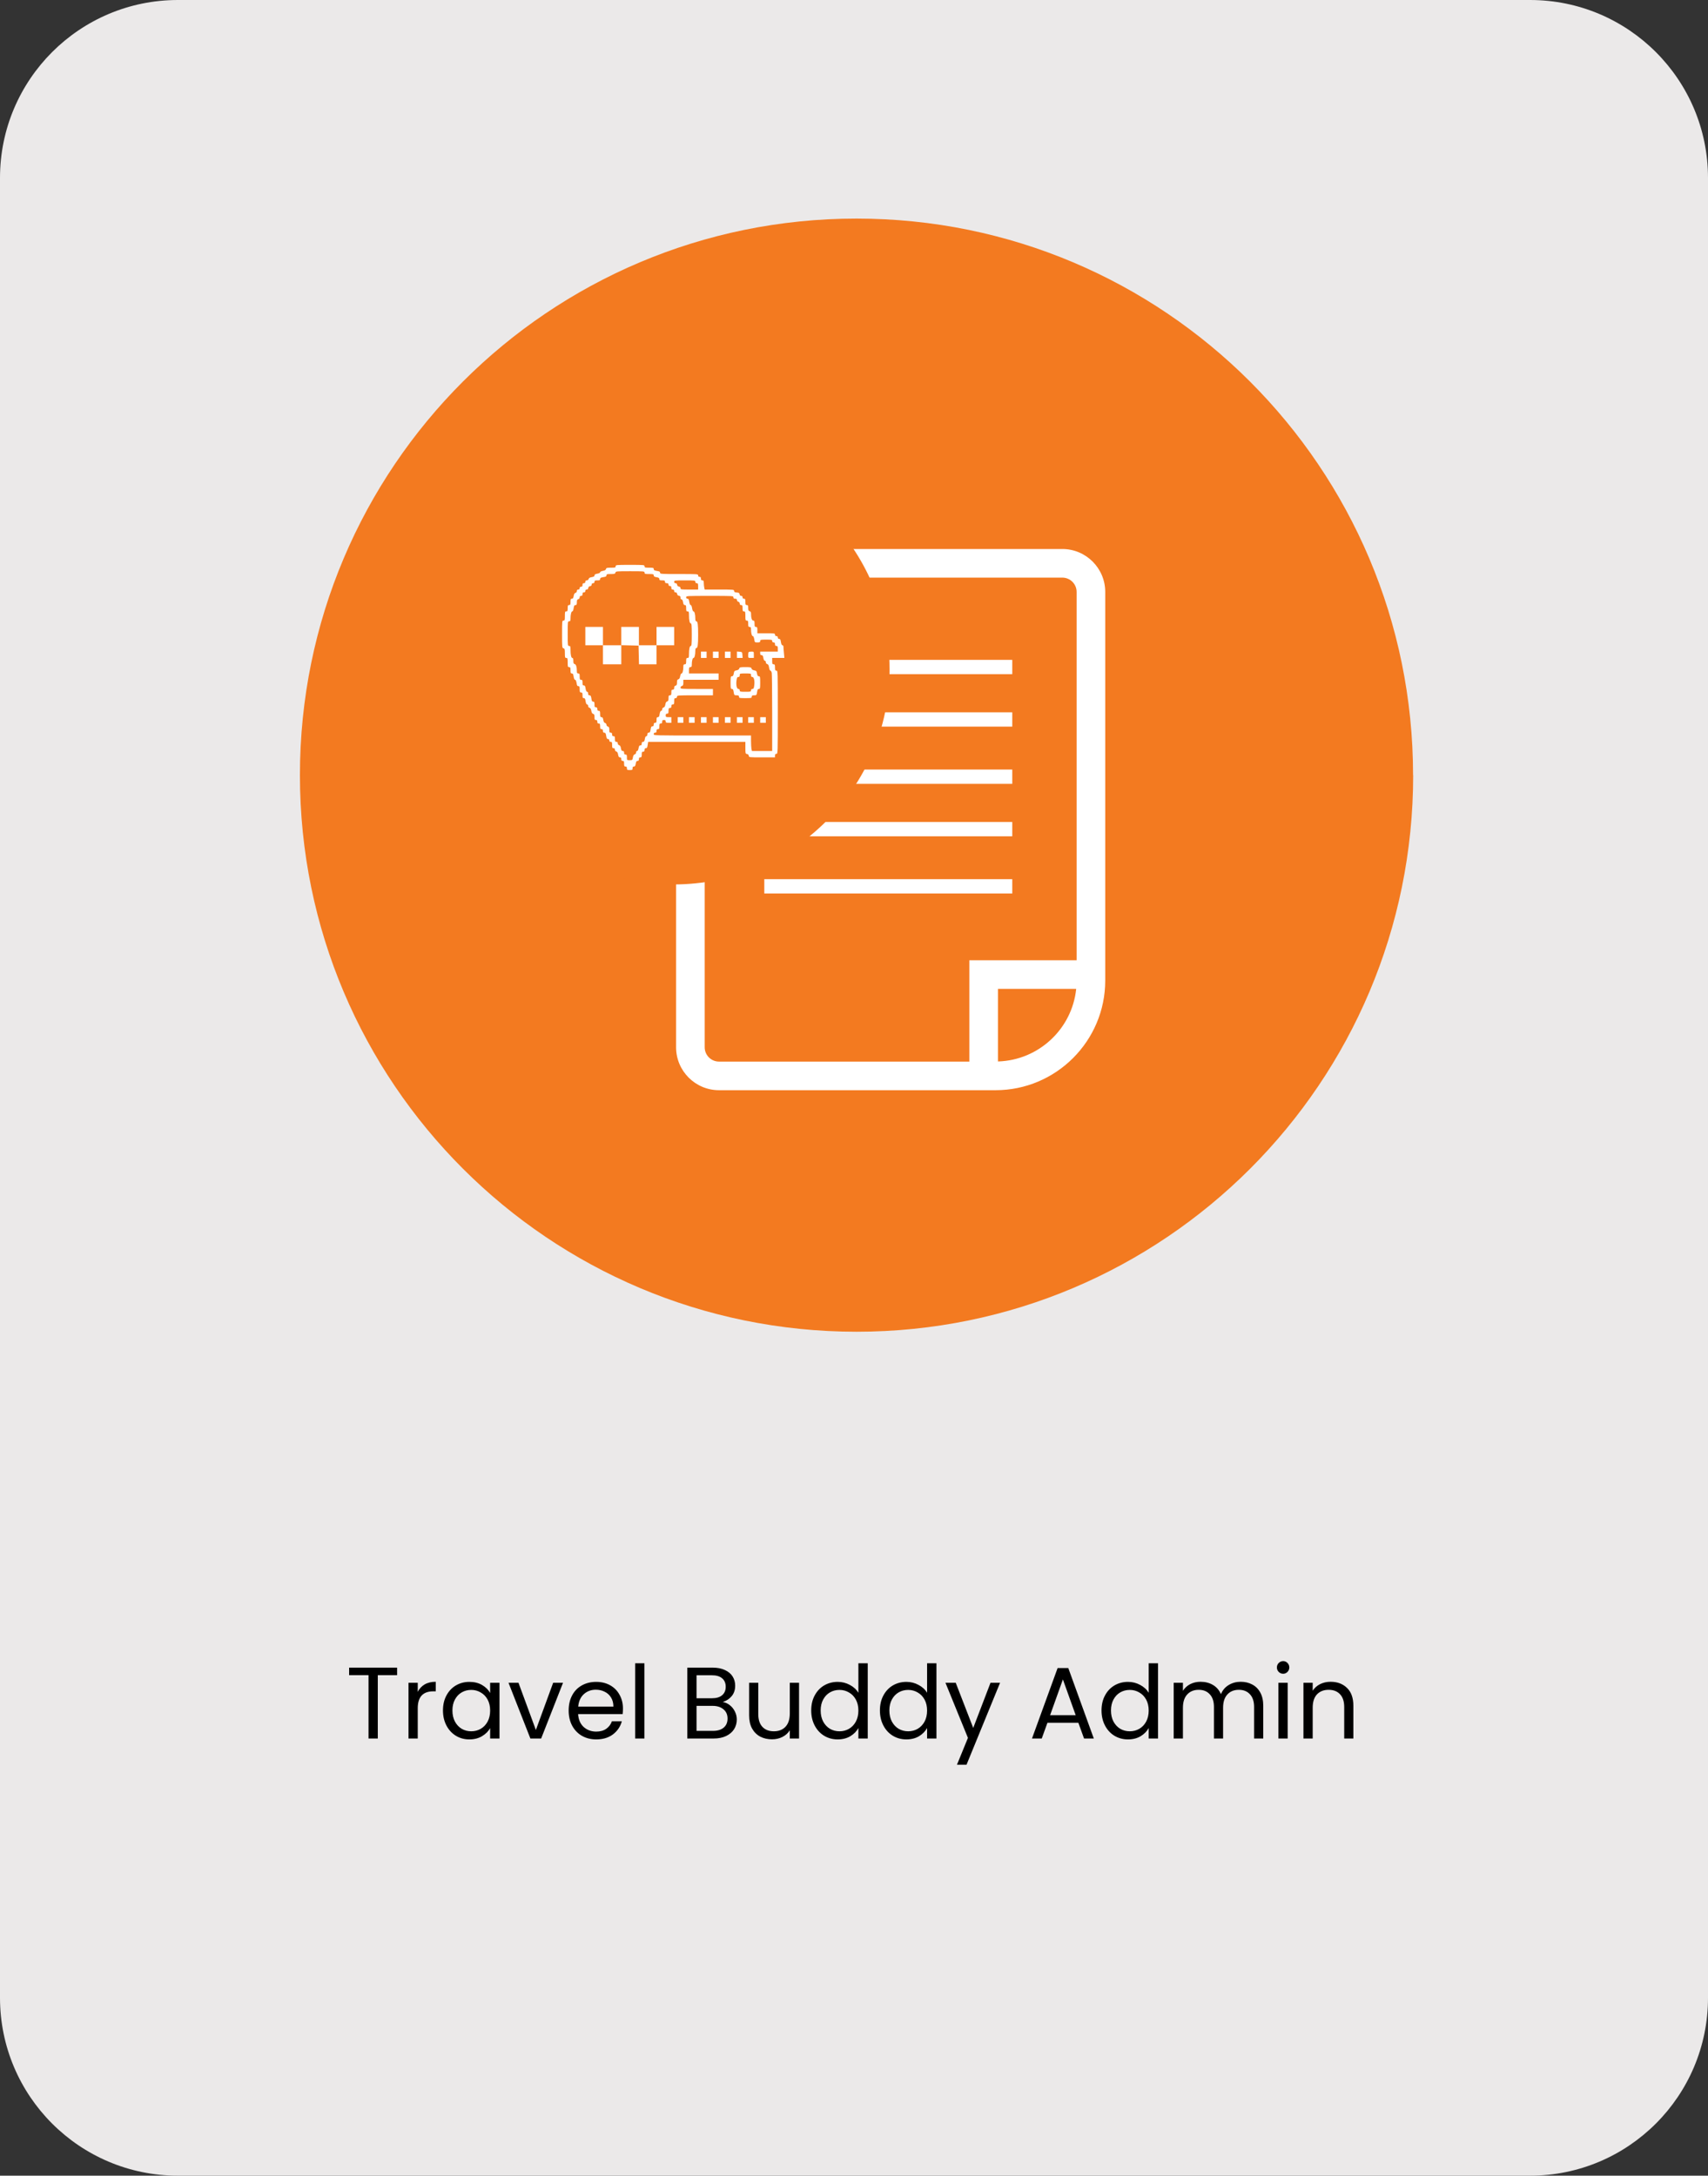 <svg width="336" height="428" viewBox="0 0 336 428" fill="none" xmlns="http://www.w3.org/2000/svg">
<rect x="0" y="0" width="336" height="428" fill="#333333" stroke="none"/>
<path d="M0 35C0 15.67 15.67 0 35 0H301C320.33 0 336 15.67 336 35V393C336 412.33 320.33 428 301 428H168H35C15.67 428 0 412.33 0 393V35Z" fill="#EBE9E9"/>
<path d="M78.12 328.06V329.54H74.32V342H72.5V329.54H68.68V328.06H78.12ZM82.18 332.82C82.5 332.193 82.954 331.707 83.54 331.36C84.14 331.013 84.867 330.84 85.72 330.84V332.72H85.24C83.2 332.72 82.18 333.827 82.18 336.04V342H80.36V331.04H82.18V332.82ZM87.141 336.48C87.141 335.36 87.368 334.38 87.821 333.54C88.275 332.687 88.895 332.027 89.681 331.56C90.481 331.093 91.368 330.86 92.341 330.86C93.301 330.86 94.135 331.067 94.841 331.48C95.548 331.893 96.075 332.413 96.421 333.04V331.04H98.261V342H96.421V339.96C96.061 340.6 95.521 341.133 94.801 341.56C94.095 341.973 93.268 342.18 92.321 342.18C91.348 342.18 90.468 341.94 89.681 341.46C88.895 340.98 88.275 340.307 87.821 339.44C87.368 338.573 87.141 337.587 87.141 336.48ZM96.421 336.5C96.421 335.673 96.255 334.953 95.921 334.34C95.588 333.727 95.135 333.26 94.561 332.94C94.001 332.607 93.381 332.44 92.701 332.44C92.021 332.44 91.401 332.6 90.841 332.92C90.281 333.24 89.835 333.707 89.501 334.32C89.168 334.933 89.001 335.653 89.001 336.48C89.001 337.32 89.168 338.053 89.501 338.68C89.835 339.293 90.281 339.767 90.841 340.1C91.401 340.42 92.021 340.58 92.701 340.58C93.381 340.58 94.001 340.42 94.561 340.1C95.135 339.767 95.588 339.293 95.921 338.68C96.255 338.053 96.421 337.327 96.421 336.5ZM105.417 340.32L108.817 331.04H110.757L106.457 342H104.337L100.037 331.04H101.997L105.417 340.32ZM122.548 336.1C122.548 336.447 122.528 336.813 122.488 337.2H113.728C113.794 338.28 114.161 339.127 114.828 339.74C115.508 340.34 116.328 340.64 117.288 340.64C118.074 340.64 118.728 340.46 119.248 340.1C119.781 339.727 120.154 339.233 120.368 338.62H122.328C122.034 339.673 121.448 340.533 120.568 341.2C119.688 341.853 118.594 342.18 117.288 342.18C116.248 342.18 115.314 341.947 114.488 341.48C113.674 341.013 113.034 340.353 112.568 339.5C112.101 338.633 111.868 337.633 111.868 336.5C111.868 335.367 112.094 334.373 112.548 333.52C113.001 332.667 113.634 332.013 114.448 331.56C115.274 331.093 116.221 330.86 117.288 330.86C118.328 330.86 119.248 331.087 120.048 331.54C120.848 331.993 121.461 332.62 121.888 333.42C122.328 334.207 122.548 335.1 122.548 336.1ZM120.668 335.72C120.668 335.027 120.514 334.433 120.208 333.94C119.901 333.433 119.481 333.053 118.948 332.8C118.428 332.533 117.848 332.4 117.208 332.4C116.288 332.4 115.501 332.693 114.848 333.28C114.208 333.867 113.841 334.68 113.748 335.72H120.668ZM126.77 327.2V342H124.95V327.2H126.77ZM142.184 334.82C142.691 334.9 143.151 335.107 143.564 335.44C143.991 335.773 144.324 336.187 144.564 336.68C144.817 337.173 144.944 337.7 144.944 338.26C144.944 338.967 144.764 339.607 144.404 340.18C144.044 340.74 143.517 341.187 142.824 341.52C142.144 341.84 141.337 342 140.404 342H135.204V328.06H140.204C141.151 328.06 141.957 328.22 142.624 328.54C143.291 328.847 143.791 329.267 144.124 329.8C144.457 330.333 144.624 330.933 144.624 331.6C144.624 332.427 144.397 333.113 143.944 333.66C143.504 334.193 142.917 334.58 142.184 334.82ZM137.024 334.08H140.084C140.937 334.08 141.597 333.88 142.064 333.48C142.531 333.08 142.764 332.527 142.764 331.82C142.764 331.113 142.531 330.56 142.064 330.16C141.597 329.76 140.924 329.56 140.044 329.56H137.024V334.08ZM140.244 340.5C141.151 340.5 141.857 340.287 142.364 339.86C142.871 339.433 143.124 338.84 143.124 338.08C143.124 337.307 142.857 336.7 142.324 336.26C141.791 335.807 141.077 335.58 140.184 335.58H137.024V340.5H140.244ZM157.19 331.04V342H155.37V340.38C155.023 340.94 154.536 341.38 153.91 341.7C153.296 342.007 152.616 342.16 151.87 342.16C151.016 342.16 150.25 341.987 149.57 341.64C148.89 341.28 148.35 340.747 147.95 340.04C147.563 339.333 147.37 338.473 147.37 337.46V331.04H149.17V337.22C149.17 338.3 149.443 339.133 149.99 339.72C150.536 340.293 151.283 340.58 152.23 340.58C153.203 340.58 153.97 340.28 154.53 339.68C155.09 339.08 155.37 338.207 155.37 337.06V331.04H157.19ZM159.583 336.48C159.583 335.36 159.809 334.38 160.263 333.54C160.716 332.687 161.336 332.027 162.123 331.56C162.923 331.093 163.816 330.86 164.803 330.86C165.656 330.86 166.449 331.06 167.183 331.46C167.916 331.847 168.476 332.36 168.863 333V327.2H170.703V342H168.863V339.94C168.503 340.593 167.969 341.133 167.263 341.56C166.556 341.973 165.729 342.18 164.783 342.18C163.809 342.18 162.923 341.94 162.123 341.46C161.336 340.98 160.716 340.307 160.263 339.44C159.809 338.573 159.583 337.587 159.583 336.48ZM168.863 336.5C168.863 335.673 168.696 334.953 168.363 334.34C168.029 333.727 167.576 333.26 167.003 332.94C166.443 332.607 165.823 332.44 165.143 332.44C164.463 332.44 163.843 332.6 163.283 332.92C162.723 333.24 162.276 333.707 161.943 334.32C161.609 334.933 161.443 335.653 161.443 336.48C161.443 337.32 161.609 338.053 161.943 338.68C162.276 339.293 162.723 339.767 163.283 340.1C163.843 340.42 164.463 340.58 165.143 340.58C165.823 340.58 166.443 340.42 167.003 340.1C167.576 339.767 168.029 339.293 168.363 338.68C168.696 338.053 168.863 337.327 168.863 336.5ZM173.098 336.48C173.098 335.36 173.325 334.38 173.778 333.54C174.232 332.687 174.852 332.027 175.638 331.56C176.438 331.093 177.332 330.86 178.318 330.86C179.172 330.86 179.965 331.06 180.698 331.46C181.432 331.847 181.992 332.36 182.378 333V327.2H184.218V342H182.378V339.94C182.018 340.593 181.485 341.133 180.778 341.56C180.072 341.973 179.245 342.18 178.298 342.18C177.325 342.18 176.438 341.94 175.638 341.46C174.852 340.98 174.232 340.307 173.778 339.44C173.325 338.573 173.098 337.587 173.098 336.48ZM182.378 336.5C182.378 335.673 182.212 334.953 181.878 334.34C181.545 333.727 181.092 333.26 180.518 332.94C179.958 332.607 179.338 332.44 178.658 332.44C177.978 332.44 177.358 332.6 176.798 332.92C176.238 333.24 175.792 333.707 175.458 334.32C175.125 334.933 174.958 335.653 174.958 336.48C174.958 337.32 175.125 338.053 175.458 338.68C175.792 339.293 176.238 339.767 176.798 340.1C177.358 340.42 177.978 340.58 178.658 340.58C179.338 340.58 179.958 340.42 180.518 340.1C181.092 339.767 181.545 339.293 181.878 338.68C182.212 338.053 182.378 337.327 182.378 336.5ZM196.734 331.04L190.134 347.16H188.254L190.414 341.88L185.994 331.04H188.014L191.454 339.92L194.854 331.04H196.734ZM212.135 338.9H206.055L204.935 342H203.015L208.055 328.14H210.155L215.175 342H213.255L212.135 338.9ZM211.615 337.42L209.095 330.38L206.575 337.42H211.615ZM216.692 336.48C216.692 335.36 216.919 334.38 217.372 333.54C217.825 332.687 218.445 332.027 219.232 331.56C220.032 331.093 220.925 330.86 221.912 330.86C222.765 330.86 223.559 331.06 224.292 331.46C225.025 331.847 225.585 332.36 225.972 333V327.2H227.812V342H225.972V339.94C225.612 340.593 225.079 341.133 224.372 341.56C223.665 341.973 222.839 342.18 221.892 342.18C220.919 342.18 220.032 341.94 219.232 341.46C218.445 340.98 217.825 340.307 217.372 339.44C216.919 338.573 216.692 337.587 216.692 336.48ZM225.972 336.5C225.972 335.673 225.805 334.953 225.472 334.34C225.139 333.727 224.685 333.26 224.112 332.94C223.552 332.607 222.932 332.44 222.252 332.44C221.572 332.44 220.952 332.6 220.392 332.92C219.832 333.24 219.385 333.707 219.052 334.32C218.719 334.933 218.552 335.653 218.552 336.48C218.552 337.32 218.719 338.053 219.052 338.68C219.385 339.293 219.832 339.767 220.392 340.1C220.952 340.42 221.572 340.58 222.252 340.58C222.932 340.58 223.552 340.42 224.112 340.1C224.685 339.767 225.139 339.293 225.472 338.68C225.805 338.053 225.972 337.327 225.972 336.5ZM244.068 330.84C244.921 330.84 245.681 331.02 246.348 331.38C247.014 331.727 247.541 332.253 247.928 332.96C248.314 333.667 248.508 334.527 248.508 335.54V342H246.708V335.8C246.708 334.707 246.434 333.873 245.888 333.3C245.354 332.713 244.628 332.42 243.708 332.42C242.761 332.42 242.008 332.727 241.448 333.34C240.888 333.94 240.608 334.813 240.608 335.96V342H238.808V335.8C238.808 334.707 238.534 333.873 237.988 333.3C237.454 332.713 236.728 332.42 235.808 332.42C234.861 332.42 234.108 332.727 233.548 333.34C232.988 333.94 232.708 334.813 232.708 335.96V342H230.888V331.04H232.708V332.62C233.068 332.047 233.548 331.607 234.148 331.3C234.761 330.993 235.434 330.84 236.168 330.84C237.088 330.84 237.901 331.047 238.608 331.46C239.314 331.873 239.841 332.48 240.188 333.28C240.494 332.507 241.001 331.907 241.708 331.48C242.414 331.053 243.201 330.84 244.068 330.84ZM252.433 329.26C252.086 329.26 251.793 329.14 251.553 328.9C251.313 328.66 251.193 328.367 251.193 328.02C251.193 327.673 251.313 327.38 251.553 327.14C251.793 326.9 252.086 326.78 252.433 326.78C252.766 326.78 253.046 326.9 253.273 327.14C253.513 327.38 253.633 327.673 253.633 328.02C253.633 328.367 253.513 328.66 253.273 328.9C253.046 329.14 252.766 329.26 252.433 329.26ZM253.313 331.04V342H251.493V331.04H253.313ZM261.755 330.84C263.088 330.84 264.168 331.247 264.995 332.06C265.822 332.86 266.235 334.02 266.235 335.54V342H264.435V335.8C264.435 334.707 264.162 333.873 263.615 333.3C263.068 332.713 262.322 332.42 261.375 332.42C260.415 332.42 259.648 332.72 259.075 333.32C258.515 333.92 258.235 334.793 258.235 335.94V342H256.415V331.04H258.235V332.6C258.595 332.04 259.082 331.607 259.695 331.3C260.322 330.993 261.008 330.84 261.755 330.84Z" fill="black"/>
<path d="M278 152.49C278 212.957 228.978 261.979 168.51 261.979C108.043 261.979 59 212.978 59 152.49C59 92.001 108.022 43 168.49 43C228.957 43 277.979 92.022 277.979 152.49H278Z" fill="#F37A20"/>
<path d="M199.134 129.808H150.354V132.621H199.134V129.808Z" fill="white"/>
<path d="M199.134 140.126H150.354V142.94H199.134V140.126Z" fill="white"/>
<path d="M199.134 151.385H150.354V154.2H199.134V151.385Z" fill="white"/>
<path d="M199.134 161.703H150.354V164.518H199.134V161.703Z" fill="white"/>
<path d="M199.134 172.952H150.354V175.767H199.134V172.952Z" fill="white"/>
<path d="M208.98 108H141.443C136.787 108 133 111.787 133 116.442V206.022C133 210.678 136.787 214.465 141.443 214.465H195.849C207.746 214.465 217.423 204.787 217.423 192.891V116.442C217.423 111.786 213.636 108 208.98 108ZM138.627 206.022V116.442C138.627 114.89 139.891 113.628 141.443 113.628H208.98C210.531 113.628 211.794 114.89 211.794 116.442V188.903H190.69V208.837H141.443C139.891 208.837 138.627 207.574 138.627 206.022ZM196.318 208.812V194.531H211.71C210.903 202.403 204.339 208.576 196.318 208.812Z" fill="white"/>
<path d="M174.996 131.494C174.996 154.962 155.97 173.988 132.502 173.988C109.034 173.988 90 154.97 90 131.494C90 108.018 109.026 89 132.494 89C155.962 89 174.988 108.026 174.988 131.494H174.996Z" fill="#F37A20"/>
<path d="M121.11 111.4C121.11 111.649 121.013 111.677 120.195 111.677C119.404 111.677 119.265 111.719 119.21 111.941C119.168 112.121 118.974 112.246 118.599 112.301C118.294 112.357 118.058 112.468 118.058 112.579C118.058 112.69 117.823 112.801 117.504 112.856C117.101 112.925 116.949 113.023 116.949 113.203C116.949 113.383 116.796 113.466 116.408 113.536C116.033 113.591 115.853 113.702 115.798 113.896C115.756 114.063 115.603 114.174 115.437 114.174C115.243 114.174 115.146 114.257 115.146 114.451C115.146 114.631 115.049 114.729 114.868 114.729C114.66 114.729 114.591 114.826 114.591 115.075C114.591 115.325 114.521 115.422 114.313 115.422C114.133 115.422 114.036 115.519 114.036 115.7C114.036 115.88 113.939 115.977 113.759 115.977C113.564 115.977 113.481 116.074 113.481 116.268C113.481 116.435 113.37 116.587 113.218 116.629C113.037 116.67 112.912 116.865 112.857 117.239C112.788 117.641 112.704 117.78 112.496 117.78C112.274 117.78 112.233 117.877 112.233 118.404C112.233 118.931 112.191 119.028 111.955 119.028C111.72 119.028 111.678 119.126 111.678 119.653C111.678 120.18 111.636 120.277 111.401 120.277C111.151 120.277 111.123 120.374 111.123 121.178C111.123 121.983 111.095 122.08 110.846 122.08C110.582 122.08 110.568 122.177 110.568 124.771C110.568 127.337 110.582 127.462 110.846 127.531C111.082 127.587 111.123 127.725 111.123 128.516C111.123 129.334 111.151 129.431 111.401 129.431C111.65 129.431 111.678 129.528 111.678 130.333C111.678 131.137 111.706 131.235 111.955 131.235C112.191 131.235 112.233 131.332 112.233 131.859C112.233 132.372 112.274 132.483 112.496 132.483C112.704 132.483 112.774 132.622 112.843 133.107C112.912 133.495 113.01 133.731 113.134 133.731C113.259 133.731 113.356 133.967 113.426 134.355C113.495 134.841 113.564 134.98 113.772 134.98C113.994 134.98 114.036 135.091 114.036 135.604C114.036 136.131 114.078 136.228 114.313 136.228C114.549 136.228 114.591 136.325 114.591 136.783C114.591 137.241 114.646 137.338 114.854 137.338C115.062 137.338 115.132 137.476 115.201 137.962C115.27 138.364 115.368 138.586 115.506 138.586C115.617 138.586 115.7 138.711 115.7 138.877C115.7 139.044 115.811 139.196 115.964 139.238C116.144 139.279 116.269 139.474 116.325 139.834C116.38 140.195 116.505 140.389 116.685 140.431C116.893 140.486 116.949 140.625 116.949 141.069C116.949 141.54 116.99 141.637 117.226 141.637C117.434 141.637 117.504 141.735 117.504 141.984C117.504 142.234 117.573 142.331 117.781 142.331C118.017 142.331 118.058 142.428 118.058 142.886C118.058 143.344 118.1 143.441 118.336 143.441C118.544 143.441 118.613 143.538 118.613 143.787C118.613 144.037 118.683 144.134 118.877 144.134C119.099 144.134 119.168 144.259 119.251 144.758C119.321 145.244 119.39 145.383 119.598 145.383C119.765 145.383 119.862 145.48 119.862 145.66C119.862 145.84 119.959 145.937 120.139 145.937C120.375 145.937 120.416 146.034 120.416 146.562C120.416 147.089 120.458 147.186 120.694 147.186C120.888 147.186 120.971 147.283 120.971 147.477C120.971 147.643 121.082 147.796 121.235 147.838C121.415 147.879 121.54 148.073 121.595 148.448C121.665 148.85 121.748 148.989 121.956 148.989C122.15 148.989 122.22 149.086 122.22 149.336C122.22 149.585 122.289 149.682 122.497 149.682C122.733 149.682 122.774 149.78 122.774 150.237C122.774 150.695 122.816 150.792 123.052 150.792C123.26 150.792 123.329 150.889 123.329 151.139C123.329 151.444 123.385 151.486 123.884 151.486C124.383 151.486 124.439 151.444 124.439 151.139C124.439 150.889 124.508 150.792 124.702 150.792C124.911 150.792 124.994 150.653 125.063 150.237C125.132 149.821 125.216 149.682 125.424 149.682C125.618 149.682 125.687 149.585 125.687 149.336C125.687 149.086 125.757 148.989 125.965 148.989C126.2 148.989 126.242 148.892 126.242 148.434C126.242 147.976 126.284 147.879 126.52 147.879C126.728 147.879 126.797 147.782 126.797 147.532C126.797 147.283 126.866 147.186 127.06 147.186C127.269 147.186 127.338 147.047 127.407 146.562L127.504 145.937H137.075H146.632V147.102C146.632 148.212 146.646 148.281 146.951 148.323C147.145 148.351 147.27 148.476 147.298 148.67C147.339 148.989 147.353 148.989 149.905 148.989H152.457V148.642C152.457 148.392 152.527 148.295 152.735 148.295C153.012 148.295 153.012 148.198 153.012 140.112C153.012 132.025 153.012 131.928 152.735 131.928C152.499 131.928 152.457 131.831 152.457 131.304C152.457 130.777 152.416 130.68 152.18 130.68C151.944 130.68 151.903 130.583 151.903 130.056V129.431H153.096H154.302L154.219 128.488C154.164 127.975 154.122 127.42 154.122 127.24C154.122 127.073 154.039 126.935 153.928 126.935C153.789 126.935 153.692 126.713 153.623 126.311C153.553 125.825 153.484 125.686 153.276 125.686C153.109 125.686 153.012 125.589 153.012 125.409C153.012 125.229 152.915 125.132 152.735 125.132C152.555 125.132 152.457 125.034 152.457 124.854C152.457 124.591 152.36 124.577 150.724 124.577H148.99V123.953C148.99 123.425 148.948 123.328 148.712 123.328C148.477 123.328 148.435 123.231 148.435 122.704C148.435 122.191 148.393 122.08 148.171 122.08C147.908 122.08 147.741 121.539 147.741 120.679C147.741 120.429 147.658 120.291 147.464 120.235C147.242 120.18 147.187 120.041 147.187 119.597C147.187 119.126 147.145 119.028 146.909 119.028C146.673 119.028 146.632 118.931 146.632 118.404C146.632 117.877 146.59 117.78 146.354 117.78C146.174 117.78 146.077 117.683 146.077 117.503C146.077 117.322 145.98 117.225 145.813 117.225C145.633 117.225 145.522 117.114 145.494 116.906C145.467 116.657 145.356 116.587 144.94 116.56C144.524 116.518 144.413 116.462 144.413 116.24C144.413 115.991 144.288 115.977 141.514 115.977H138.629L138.531 115.547C138.49 115.311 138.448 114.895 138.448 114.645C138.448 114.271 138.393 114.174 138.171 114.174C137.963 114.174 137.893 114.077 137.893 113.827C137.893 113.577 137.824 113.48 137.616 113.48C137.436 113.48 137.339 113.383 137.339 113.203C137.339 112.925 137.241 112.925 133.594 112.925C130.015 112.925 129.848 112.912 129.848 112.662C129.848 112.454 129.71 112.384 129.224 112.315C128.725 112.232 128.6 112.163 128.6 111.941C128.6 111.705 128.503 111.677 127.699 111.677C126.894 111.677 126.797 111.649 126.797 111.4C126.797 111.136 126.7 111.122 123.953 111.122C121.207 111.122 121.11 111.136 121.11 111.4ZM126.797 112.648C126.797 112.898 126.894 112.925 127.699 112.925C128.489 112.925 128.6 112.953 128.6 113.189C128.6 113.397 128.739 113.48 129.155 113.55C129.571 113.619 129.71 113.702 129.71 113.91C129.71 114.132 129.807 114.174 130.265 114.174C130.722 114.174 130.819 114.215 130.819 114.451C130.819 114.659 130.916 114.729 131.166 114.729C131.416 114.729 131.513 114.798 131.513 115.006C131.513 115.186 131.61 115.283 131.79 115.283C131.998 115.283 132.068 115.381 132.068 115.63C132.068 115.88 132.137 115.977 132.345 115.977C132.525 115.977 132.623 116.074 132.623 116.254C132.623 116.435 132.72 116.532 132.886 116.532C133.066 116.532 133.177 116.643 133.205 116.837C133.233 117.045 133.358 117.17 133.566 117.198C133.788 117.239 133.871 117.336 133.871 117.586C133.871 117.794 133.954 117.919 134.079 117.919C134.218 117.919 134.315 118.113 134.37 118.474C134.44 118.89 134.523 119.028 134.717 119.028C134.939 119.028 134.981 119.139 134.981 119.653C134.981 120.18 135.022 120.277 135.258 120.277C135.508 120.277 135.535 120.374 135.535 121.026C135.535 122.038 135.674 122.635 135.896 122.635C136.049 122.635 136.09 123.065 136.09 124.854C136.09 126.643 136.049 127.073 135.896 127.073C135.674 127.073 135.535 127.67 135.535 128.682C135.535 129.334 135.508 129.431 135.258 129.431C135.022 129.431 134.981 129.528 134.981 130.056C134.981 130.583 134.939 130.68 134.703 130.68C134.481 130.68 134.426 130.777 134.426 131.151C134.426 131.886 134.273 132.483 134.079 132.483C133.968 132.483 133.857 132.719 133.802 133.024C133.746 133.398 133.621 133.593 133.441 133.634C133.233 133.69 133.177 133.828 133.177 134.258C133.177 134.688 133.122 134.827 132.9 134.883C132.706 134.924 132.623 135.077 132.623 135.313C132.623 135.576 132.553 135.673 132.345 135.673C132.109 135.673 132.068 135.77 132.068 136.228C132.068 136.686 132.026 136.783 131.79 136.783C131.555 136.783 131.513 136.88 131.513 137.351C131.513 137.795 131.457 137.934 131.249 137.99C131.069 138.031 130.944 138.225 130.889 138.586C130.833 138.947 130.708 139.141 130.528 139.182C130.376 139.224 130.265 139.377 130.265 139.543C130.265 139.709 130.181 139.834 130.07 139.834C129.932 139.834 129.835 140.056 129.765 140.458C129.696 140.944 129.627 141.083 129.418 141.083C129.21 141.083 129.155 141.18 129.155 141.637C129.155 142.095 129.113 142.192 128.878 142.192C128.669 142.192 128.6 142.289 128.6 142.539C128.6 142.789 128.531 142.886 128.337 142.886C128.129 142.886 128.059 143.025 127.99 143.51C127.907 144.009 127.837 144.134 127.615 144.134C127.421 144.134 127.352 144.231 127.352 144.481C127.352 144.689 127.269 144.828 127.144 144.828C127.005 144.828 126.908 145.022 126.852 145.383C126.783 145.799 126.7 145.937 126.506 145.937C126.311 145.937 126.242 146.034 126.242 146.284C126.242 146.534 126.173 146.631 125.979 146.631C125.771 146.631 125.687 146.77 125.618 147.186C125.562 147.532 125.451 147.741 125.327 147.741C125.216 147.741 125.132 147.865 125.132 148.032C125.132 148.198 125.021 148.351 124.869 148.392C124.689 148.434 124.564 148.628 124.508 149.003C124.411 149.53 124.397 149.544 123.87 149.544C123.329 149.544 123.329 149.544 123.329 148.989C123.329 148.531 123.288 148.434 123.052 148.434C122.844 148.434 122.774 148.337 122.774 148.087C122.774 147.838 122.705 147.741 122.511 147.741C122.303 147.741 122.22 147.602 122.15 147.2C122.095 146.825 121.97 146.631 121.79 146.589C121.637 146.548 121.526 146.395 121.526 146.229C121.526 146.034 121.443 145.937 121.249 145.937C121.013 145.937 120.971 145.84 120.971 145.383C120.971 144.925 120.93 144.828 120.694 144.828C120.486 144.828 120.416 144.731 120.416 144.481C120.416 144.231 120.347 144.134 120.139 144.134C119.903 144.134 119.862 144.037 119.862 143.566C119.862 143.122 119.806 142.983 119.584 142.927C119.432 142.886 119.307 142.733 119.307 142.581C119.307 142.428 119.196 142.276 119.043 142.234C118.863 142.192 118.738 141.998 118.683 141.624C118.613 141.221 118.53 141.083 118.322 141.083C118.1 141.083 118.058 140.986 118.058 140.458C118.058 139.931 118.017 139.834 117.781 139.834C117.573 139.834 117.504 139.737 117.504 139.488C117.504 139.238 117.434 139.141 117.226 139.141C116.99 139.141 116.949 139.044 116.949 138.586C116.949 138.128 116.893 138.031 116.685 138.031C116.477 138.031 116.408 137.892 116.339 137.407C116.255 136.908 116.186 136.783 115.964 136.783C115.77 136.783 115.7 136.686 115.7 136.436C115.7 136.228 115.617 136.089 115.506 136.089C115.368 136.089 115.27 135.867 115.201 135.465C115.132 134.98 115.062 134.841 114.854 134.841C114.646 134.841 114.591 134.744 114.591 134.286C114.591 133.828 114.549 133.731 114.313 133.731C114.078 133.731 114.036 133.634 114.036 133.107C114.036 132.58 113.994 132.483 113.759 132.483C113.537 132.483 113.481 132.386 113.481 132.011C113.481 131.207 113.329 130.707 113.051 130.638C112.843 130.583 112.788 130.444 112.788 130C112.788 129.612 112.732 129.431 112.593 129.431C112.372 129.431 112.233 128.835 112.233 127.822C112.233 127.17 112.205 127.073 111.955 127.073C111.692 127.073 111.678 126.976 111.678 124.646C111.678 122.316 111.692 122.219 111.955 122.219C112.191 122.219 112.233 122.122 112.233 121.678C112.233 120.887 112.385 120.277 112.58 120.277C112.677 120.277 112.802 120.013 112.843 119.653C112.926 119.153 112.996 119.028 113.218 119.028C113.426 119.028 113.481 118.931 113.481 118.488C113.481 118.071 113.537 117.933 113.759 117.877C113.925 117.836 114.036 117.683 114.036 117.517C114.036 117.322 114.119 117.225 114.313 117.225C114.521 117.225 114.591 117.128 114.591 116.879C114.591 116.629 114.66 116.532 114.868 116.532C115.049 116.532 115.146 116.435 115.146 116.254C115.146 116.074 115.243 115.977 115.409 115.977C115.59 115.977 115.7 115.866 115.728 115.658C115.756 115.464 115.881 115.339 116.089 115.311C116.283 115.283 116.394 115.172 116.394 114.992C116.394 114.826 116.491 114.729 116.671 114.729C116.852 114.729 116.949 114.631 116.949 114.451C116.949 114.215 117.046 114.174 117.504 114.174C117.961 114.174 118.058 114.132 118.058 113.91C118.058 113.688 118.183 113.619 118.683 113.536C119.168 113.466 119.307 113.397 119.307 113.189C119.307 112.953 119.418 112.925 120.153 112.925C120.874 112.925 121.013 112.884 121.068 112.648C121.138 112.384 121.263 112.371 123.967 112.371C126.7 112.371 126.797 112.384 126.797 112.648ZM136.784 114.451C136.784 114.631 136.881 114.729 137.061 114.729C137.297 114.729 137.339 114.826 137.339 115.353V115.977H135.605C133.982 115.977 133.871 115.963 133.871 115.713C133.871 115.533 133.76 115.422 133.566 115.394C133.358 115.367 133.233 115.242 133.205 115.034C133.177 114.84 133.066 114.729 132.886 114.729C132.72 114.729 132.623 114.631 132.623 114.451C132.623 114.188 132.72 114.174 134.703 114.174C136.687 114.174 136.784 114.188 136.784 114.451ZM144.274 117.503C144.274 117.711 144.371 117.78 144.621 117.78C144.87 117.78 144.967 117.849 144.967 118.044C144.967 118.182 145.092 118.335 145.245 118.377C145.411 118.418 145.522 118.571 145.522 118.737C145.522 118.931 145.605 119.028 145.8 119.028C146.035 119.028 146.077 119.126 146.077 119.653C146.077 120.18 146.119 120.277 146.354 120.277C146.604 120.277 146.632 120.374 146.632 121.178C146.632 121.983 146.66 122.08 146.909 122.08C147.145 122.08 147.187 122.177 147.187 122.704C147.187 123.231 147.228 123.328 147.464 123.328C147.686 123.328 147.741 123.425 147.741 123.8C147.741 124.535 147.894 125.132 148.102 125.132C148.213 125.132 148.31 125.381 148.38 125.756C148.463 126.366 148.477 126.38 149.004 126.38C149.448 126.38 149.545 126.338 149.545 126.102C149.545 125.853 149.642 125.825 150.724 125.825C151.806 125.825 151.903 125.853 151.903 126.102C151.903 126.283 152 126.38 152.18 126.38C152.388 126.38 152.457 126.477 152.457 126.727C152.457 126.976 152.527 127.073 152.735 127.073C152.971 127.073 153.012 127.17 153.012 127.628V128.183H151.278H149.545V128.53C149.545 128.779 149.614 128.877 149.808 128.877C150.016 128.877 150.099 129.015 150.169 129.431C150.224 129.778 150.335 129.986 150.46 129.986C150.571 129.986 150.654 130.111 150.654 130.277C150.654 130.444 150.765 130.597 150.932 130.638C151.126 130.694 151.223 130.874 151.292 131.318C151.334 131.665 151.459 131.928 151.556 131.928C151.653 131.928 151.764 132.122 151.819 132.358C151.861 132.594 151.903 136.159 151.903 140.264V147.741H149.905H147.922L147.825 147.311C147.783 147.075 147.741 146.381 147.741 145.785V144.689H138.171C128.697 144.689 128.6 144.689 128.6 144.412C128.6 144.231 128.697 144.134 128.878 144.134C129.086 144.134 129.155 144.037 129.155 143.787C129.155 143.538 129.224 143.441 129.432 143.441C129.668 143.441 129.71 143.344 129.71 142.886C129.71 142.428 129.751 142.331 129.987 142.331C130.195 142.331 130.265 142.234 130.265 141.984C130.265 141.707 130.334 141.637 130.611 141.637C130.861 141.637 130.958 141.707 130.958 141.915C130.958 142.151 131.055 142.192 131.513 142.192H132.068V141.637V141.083H131.513C131.014 141.083 130.958 141.041 130.958 140.736C130.958 140.486 131.027 140.389 131.236 140.389C131.471 140.389 131.513 140.292 131.513 139.834C131.513 139.377 131.555 139.279 131.79 139.279C131.998 139.279 132.068 139.182 132.068 138.933C132.068 138.683 132.137 138.586 132.345 138.586C132.581 138.586 132.623 138.489 132.623 137.962C132.623 137.435 132.664 137.338 132.9 137.338C133.08 137.338 133.177 137.241 133.177 137.06C133.177 136.797 133.274 136.783 136.714 136.783H140.251V136.159V135.534H137.061C134.023 135.534 133.871 135.521 133.871 135.271C133.871 135.132 133.996 134.98 134.148 134.938C134.37 134.883 134.426 134.744 134.426 134.3V133.731H137.893H141.361V133.107V132.483H138.448H135.535V131.859C135.535 131.332 135.577 131.235 135.813 131.235C136.035 131.235 136.09 131.137 136.09 130.763C136.09 130.028 136.243 129.431 136.437 129.431C136.631 129.431 136.784 128.821 136.784 128.03C136.784 127.67 136.839 127.49 136.978 127.49C137.255 127.49 137.339 126.851 137.339 124.854C137.339 122.857 137.255 122.219 136.978 122.219C136.839 122.219 136.784 122.038 136.784 121.678C136.784 120.873 136.631 120.277 136.423 120.277C136.312 120.277 136.215 120.027 136.146 119.653C136.09 119.278 135.993 119.028 135.868 119.028C135.757 119.028 135.66 118.779 135.591 118.404C135.522 117.919 135.452 117.78 135.244 117.78C135.078 117.78 134.981 117.683 134.981 117.503C134.981 117.225 135.078 117.225 139.627 117.225C144.177 117.225 144.274 117.225 144.274 117.503Z" fill="white"/>
<path d="M115.146 125.132V126.935H116.879H118.613V128.807V130.68H120.416H122.22V128.807V126.921L123.926 126.962L125.618 127.004L125.659 128.835L125.701 130.68H127.421H129.155V128.807V126.935H130.889H132.622V125.132V123.328H130.889H129.155V125.132V126.935H127.421H125.687V125.132V123.328H123.953H122.22V125.132V126.935H120.416H118.613V125.132V123.328H116.879H115.146V125.132Z" fill="white"/>
<path d="M137.894 128.807V129.431H138.448H139.003V128.807V128.183H138.448H137.894V128.807Z" fill="white"/>
<path d="M140.25 128.807V129.431H140.805H141.36V128.807V128.183H140.805H140.25V128.807Z" fill="white"/>
<path d="M142.607 128.807V129.431H143.162H143.717V128.807V128.183H143.162H142.607V128.807Z" fill="white"/>
<path d="M144.967 128.793V129.431H145.535H146.09L146.049 128.835C146.007 128.266 145.993 128.252 145.494 128.211L144.967 128.169V128.793Z" fill="white"/>
<path d="M147.283 128.28C147.227 128.322 147.186 128.613 147.186 128.904C147.186 129.431 147.186 129.431 147.74 129.431H148.295V128.807C148.295 128.197 148.295 128.183 147.837 128.183C147.574 128.183 147.324 128.225 147.283 128.28Z" fill="white"/>
<path d="M145.426 131.512C145.384 131.693 145.19 131.817 144.899 131.873C144.483 131.942 144.427 132.025 144.344 132.497C144.275 132.899 144.191 133.038 143.983 133.038C143.747 133.038 143.72 133.149 143.72 134.286C143.72 135.424 143.747 135.535 143.983 135.535C144.191 135.535 144.261 135.673 144.33 136.159C144.427 136.755 144.455 136.783 144.913 136.783C145.287 136.783 145.384 136.838 145.384 137.06C145.384 137.324 145.481 137.338 146.633 137.338C147.784 137.338 147.881 137.324 147.881 137.06C147.881 136.838 147.978 136.783 148.352 136.783C148.81 136.783 148.838 136.755 148.935 136.159C149.004 135.673 149.074 135.535 149.282 135.535C149.518 135.535 149.545 135.424 149.545 134.286C149.545 133.149 149.518 133.038 149.282 133.038C149.074 133.038 148.99 132.899 148.921 132.497C148.838 132.025 148.782 131.942 148.366 131.873C148.075 131.817 147.881 131.693 147.839 131.512C147.77 131.263 147.645 131.235 146.633 131.235C145.62 131.235 145.495 131.263 145.426 131.512ZM147.742 132.83C147.742 133.08 147.811 133.177 148.006 133.177C148.339 133.177 148.505 134.009 148.366 134.924C148.297 135.41 148.228 135.535 148.006 135.535C147.839 135.535 147.742 135.632 147.742 135.812C147.742 136.062 147.645 136.089 146.633 136.089C145.62 136.089 145.523 136.062 145.523 135.812C145.523 135.632 145.426 135.535 145.259 135.535C144.926 135.535 144.76 134.702 144.899 133.787C144.968 133.301 145.037 133.177 145.259 133.177C145.454 133.177 145.523 133.08 145.523 132.83C145.523 132.483 145.537 132.483 146.633 132.483C147.728 132.483 147.742 132.483 147.742 132.83Z" fill="white"/>
<path d="M133.315 141.637V142.192H133.87H134.425V141.637V141.083H133.87H133.315V141.637Z" fill="white"/>
<path d="M135.535 141.637V142.192H136.09H136.645V141.637V141.083H136.09H135.535V141.637Z" fill="white"/>
<path d="M137.894 141.637V142.192H138.448H139.003V141.637V141.083H138.448H137.894V141.637Z" fill="white"/>
<path d="M140.25 141.637V142.192H140.805H141.36V141.637V141.083H140.805H140.25V141.637Z" fill="white"/>
<path d="M142.607 141.637V142.192H143.162H143.717V141.637V141.083H143.162H142.607V141.637Z" fill="white"/>
<path d="M144.967 141.637V142.192H145.522H146.076V141.637V141.083H145.522H144.967V141.637Z" fill="white"/>
<path d="M147.186 141.637V142.192H147.74H148.295V141.637V141.083H147.74H147.186V141.637Z" fill="white"/>
<path d="M149.543 141.637V142.192H150.098H150.653V141.637V141.083H150.098H149.543V141.637Z" fill="white"/>
</svg>
